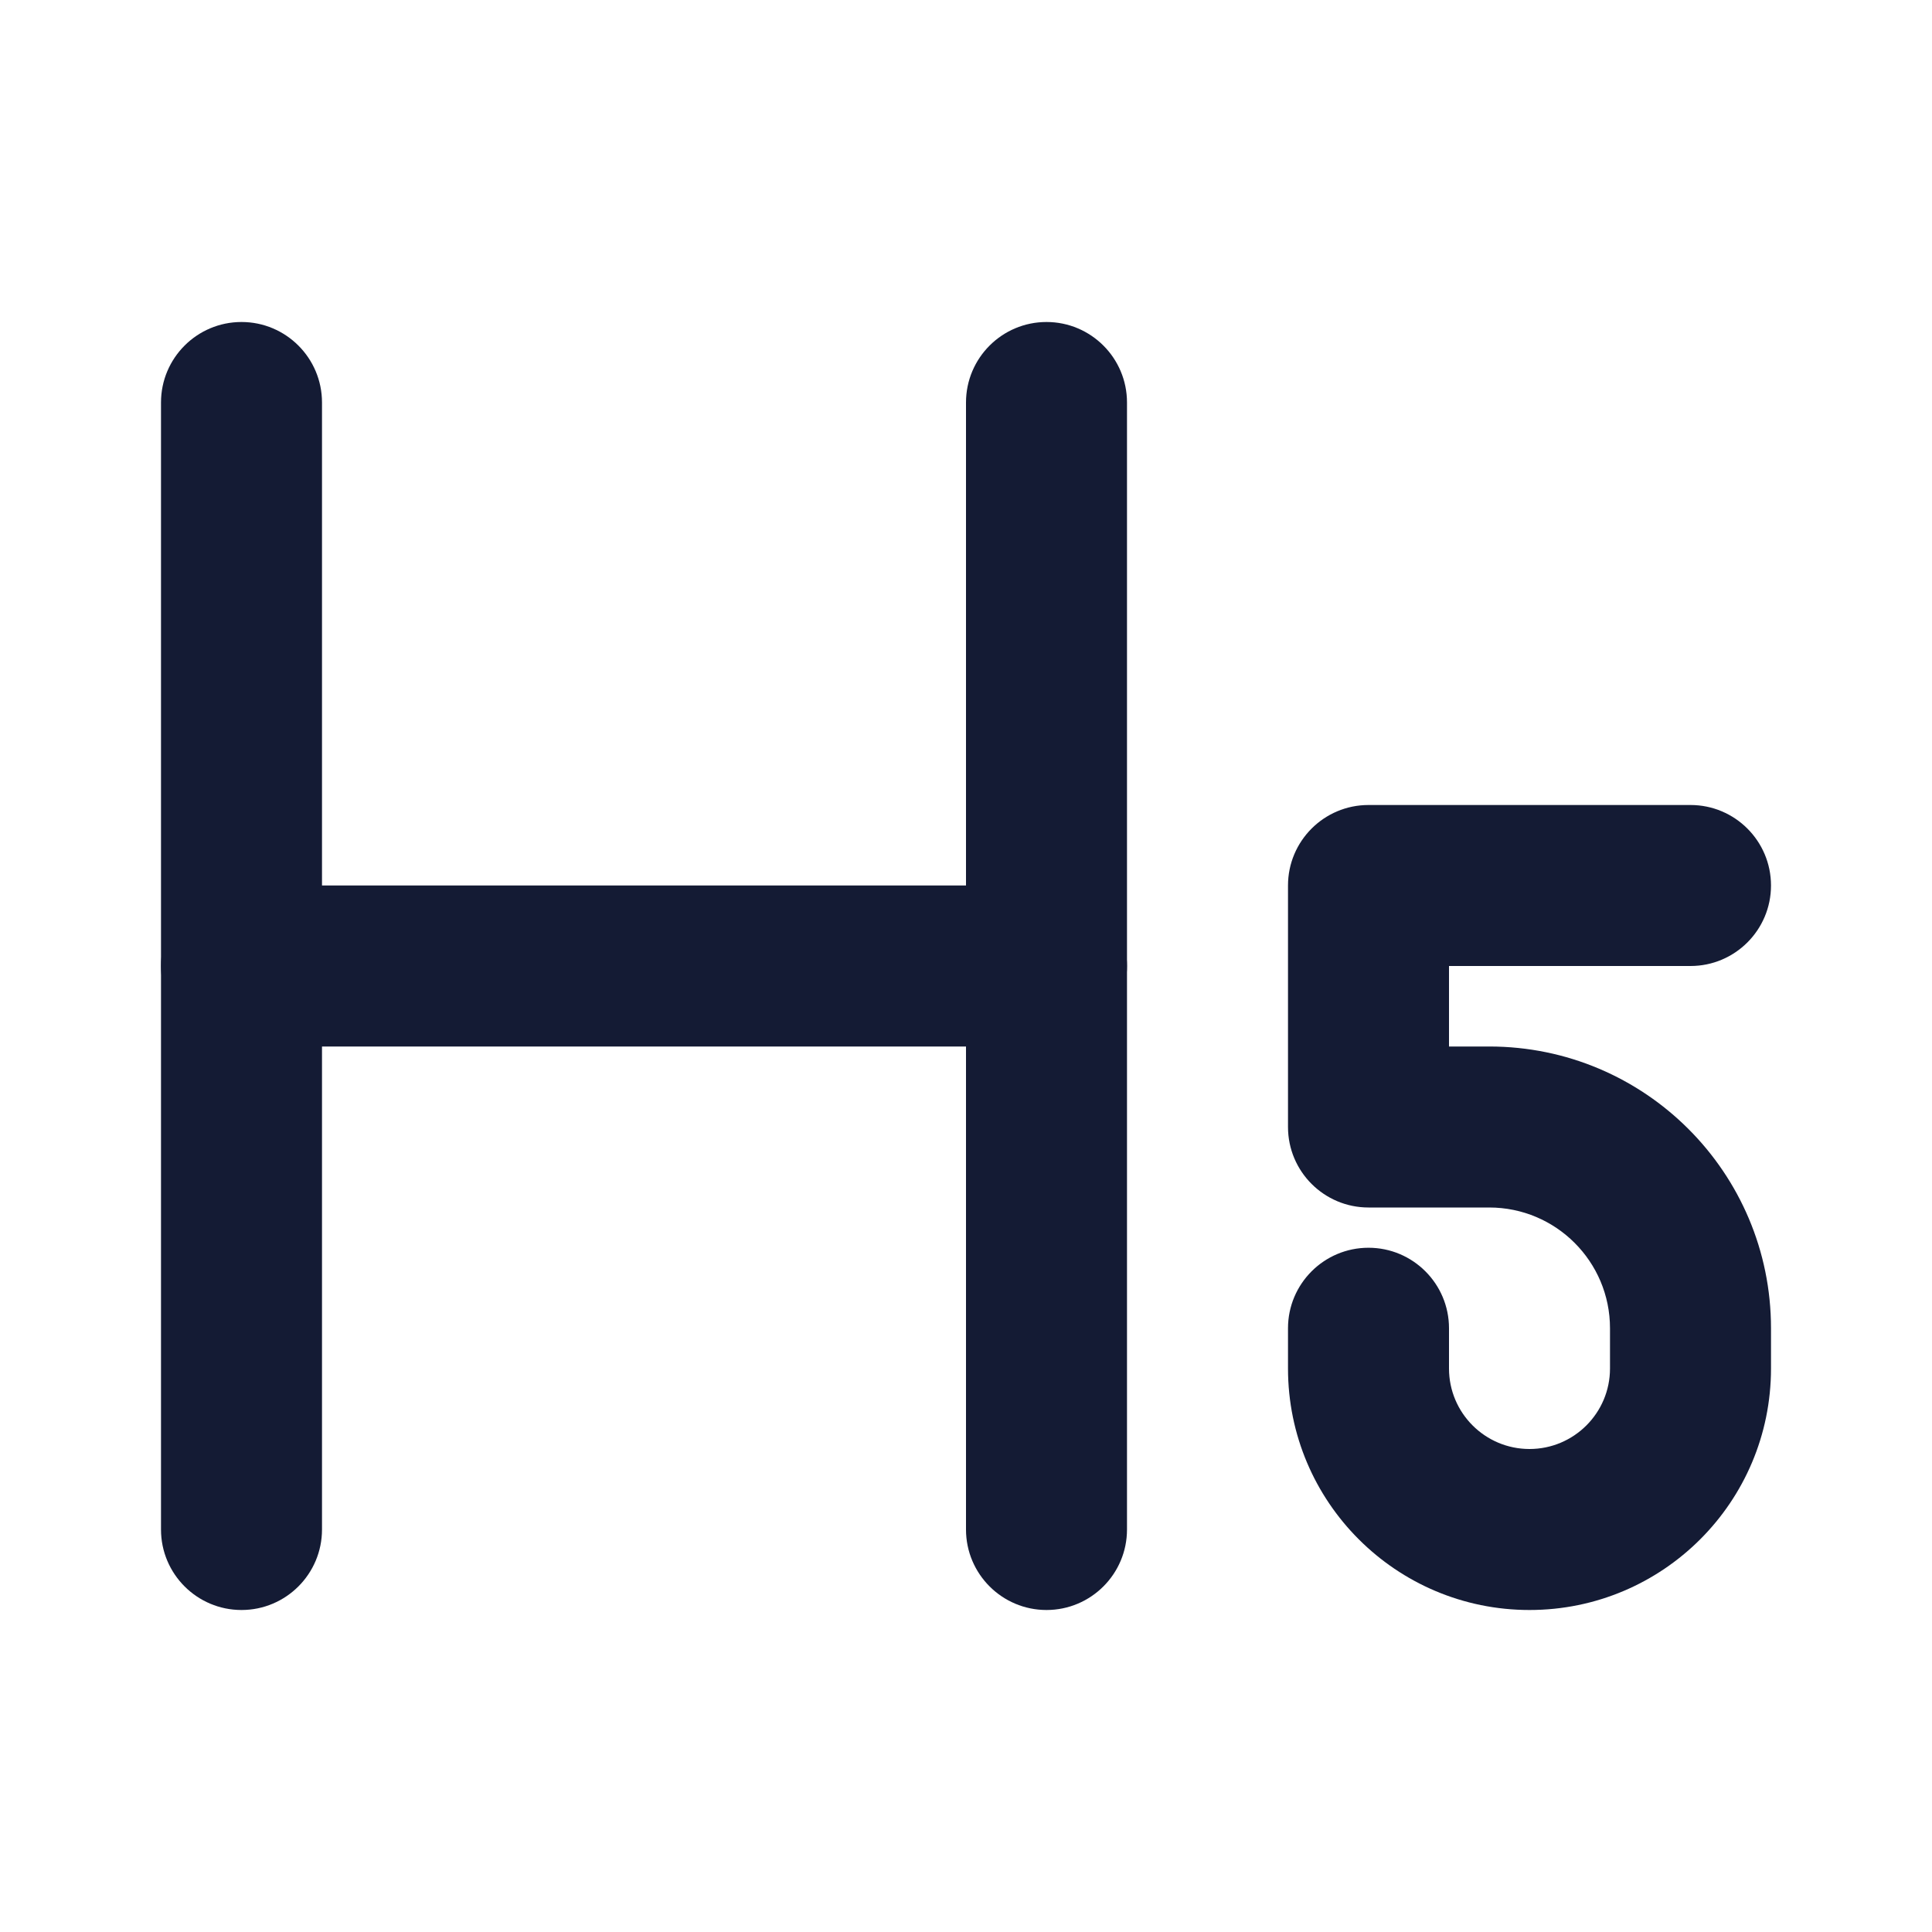 <svg width="24" height="24" viewBox="0 0 24 24" fill="none" xmlns="http://www.w3.org/2000/svg">
<path fill-rule="evenodd" clip-rule="evenodd" d="M3 4C3.552 4 4 4.448 4 5V19C4 19.552 3.552 20 3 20C2.448 20 2 19.552 2 19V5C2 4.448 2.448 4 3 4Z" fill="#141B34"/>
<path fill-rule="evenodd" clip-rule="evenodd" d="M13 4C13.552 4 14 4.448 14 5V19C14 19.552 13.552 20 13 20C12.448 20 12 19.552 12 19V5C12 4.448 12.448 4 13 4Z" fill="#141B34"/>
<path fill-rule="evenodd" clip-rule="evenodd" d="M16 11C16 10.448 16.448 10 17 10H21C21.552 10 22 10.448 22 11C22 11.552 21.552 12 21 12H18V13H18.5C20.433 13 22 14.567 22 16.5V17C22 18.657 20.657 20 19 20C17.343 20 16 18.657 16 17V16.5C16 15.948 16.448 15.5 17 15.5C17.552 15.5 18 15.948 18 16.5V17C18 17.552 18.448 18 19 18C19.552 18 20 17.552 20 17V16.5C20 15.672 19.328 15 18.5 15H17C16.448 15 16 14.552 16 14V11Z" fill="#141B34"/>
<path fill-rule="evenodd" clip-rule="evenodd" d="M2 12C2 11.448 2.448 11 3 11L13 11C13.552 11 14 11.448 14 12C14 12.552 13.552 13 13 13L3 13C2.448 13 2 12.552 2 12Z" fill="#141B34"/>
</svg>
